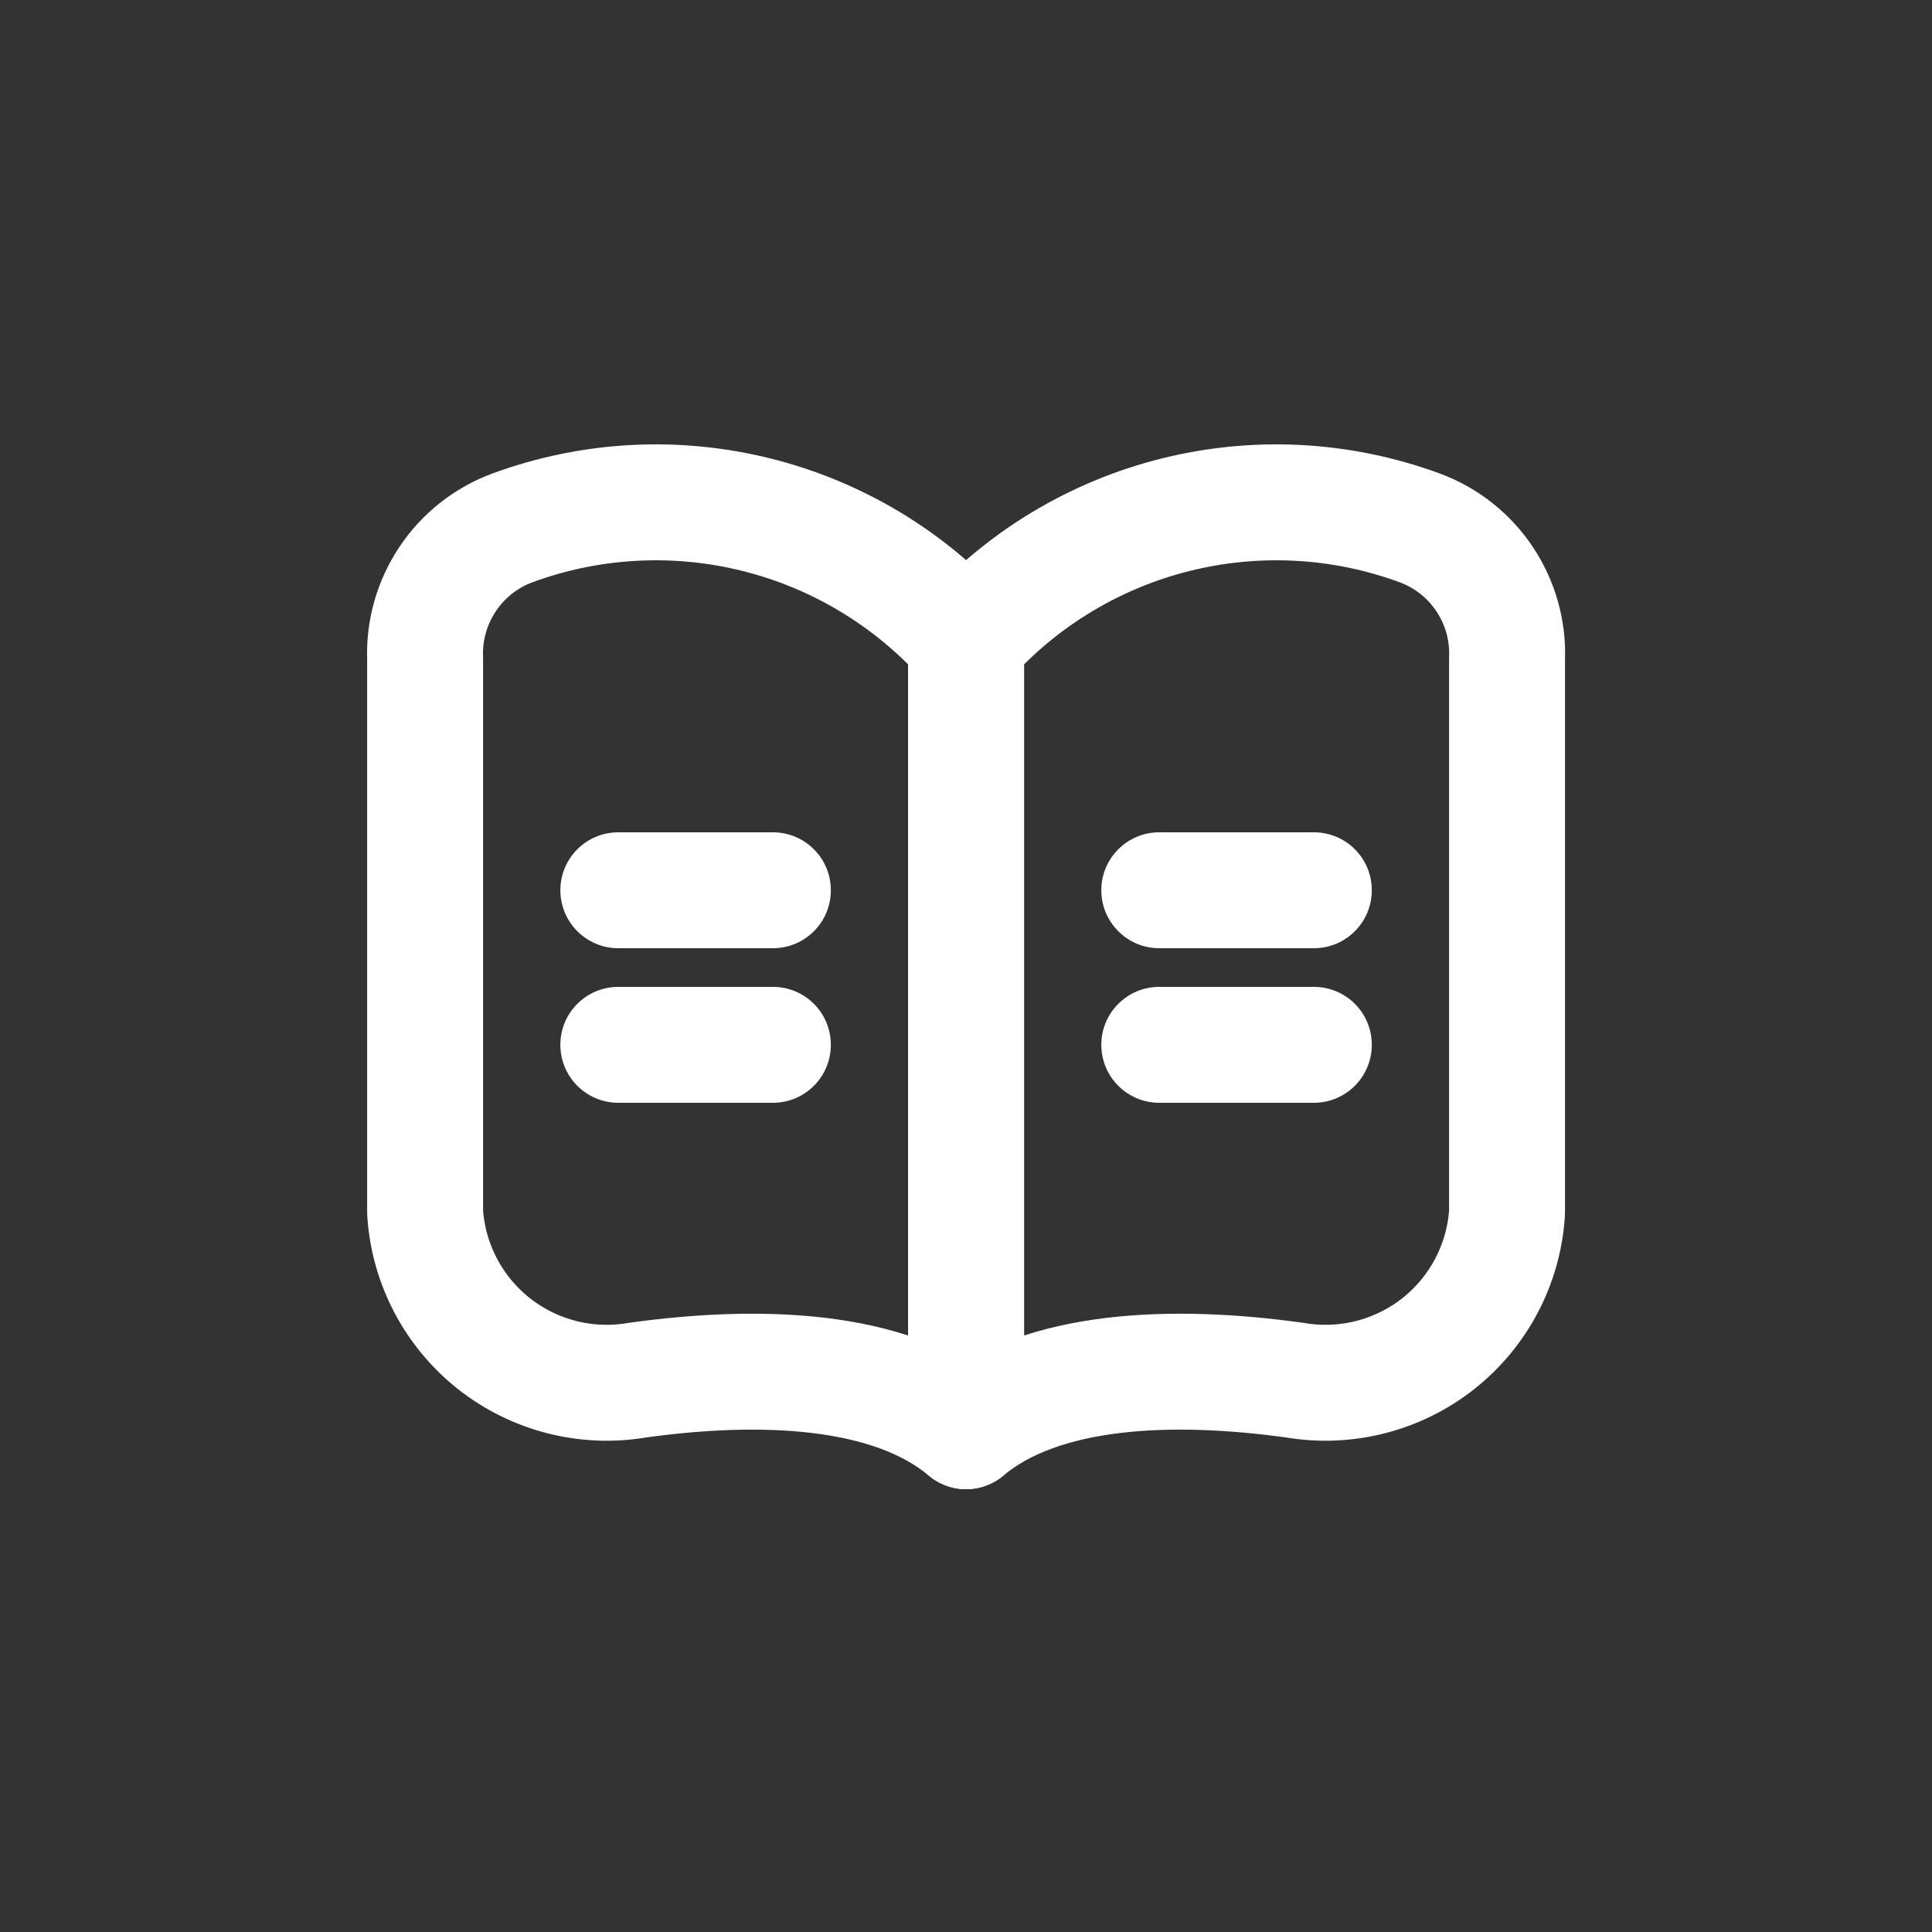 <svg width="512px" height="512px" viewBox="0 -0.5 25 25" fill="none" xmlns="http://www.w3.org/2000/svg"><rect x="0" y="-0.5" width="25" height="25" fill="#333333" stroke="none"/><g id="SVGRepo_bgCarrier" stroke-width="0"></g><g id="SVGRepo_tracerCarrier" stroke-linecap="round" stroke-linejoin="round"></g><g id="SVGRepo_iconCarrier"> <path fill-rule="evenodd" clip-rule="evenodd" d="M8.249 17.359C7.591 17.472 6.916 17.3 6.392 16.887C5.868 16.473 5.544 15.856 5.501 15.19V8.028C5.471 7.276 5.928 6.59 6.633 6.33C8.706 5.569 11.032 6.152 12.501 7.799V18.02C11.516 17.192 9.814 17.142 8.249 17.359Z" stroke="#ffffff" stroke-width="1.5" stroke-linecap="round" stroke-linejoin="round"></path> <path fill-rule="evenodd" clip-rule="evenodd" d="M16.753 17.359C17.412 17.472 18.087 17.3 18.611 16.887C19.135 16.473 19.459 15.856 19.501 15.19V8.028C19.532 7.276 19.075 6.59 18.369 6.33C16.297 5.569 13.971 6.152 12.501 7.799V18.02C13.486 17.192 15.188 17.142 16.753 17.359Z" stroke="#ffffff" stroke-width="1.5" stroke-linecap="round" stroke-linejoin="round"></path> <path d="M10.001 11.77C10.416 11.77 10.751 11.434 10.751 11.02C10.751 10.605 10.416 10.27 10.001 10.27V11.77ZM8.001 10.27C7.587 10.27 7.251 10.605 7.251 11.02C7.251 11.434 7.587 11.77 8.001 11.77V10.27ZM10.001 13.77C10.416 13.77 10.751 13.434 10.751 13.02C10.751 12.605 10.416 12.27 10.001 12.27V13.77ZM8.001 12.27C7.587 12.27 7.251 12.605 7.251 13.02C7.251 13.434 7.587 13.77 8.001 13.77V12.27ZM17.001 11.77C17.416 11.77 17.751 11.434 17.751 11.02C17.751 10.605 17.416 10.27 17.001 10.27V11.77ZM15.001 10.27C14.587 10.27 14.251 10.605 14.251 11.02C14.251 11.434 14.587 11.77 15.001 11.77V10.27ZM17.001 13.77C17.416 13.77 17.751 13.434 17.751 13.02C17.751 12.605 17.416 12.27 17.001 12.27V13.77ZM15.001 12.27C14.587 12.27 14.251 12.605 14.251 13.02C14.251 13.434 14.587 13.77 15.001 13.77V12.27ZM10.001 10.27H8.001V11.77H10.001V10.27ZM10.001 12.27H8.001V13.77H10.001V12.27ZM17.001 10.27H15.001V11.77H17.001V10.27ZM17.001 12.27H15.001V13.77H17.001V12.27Z" fill="#ffffff"></path> </g></svg>